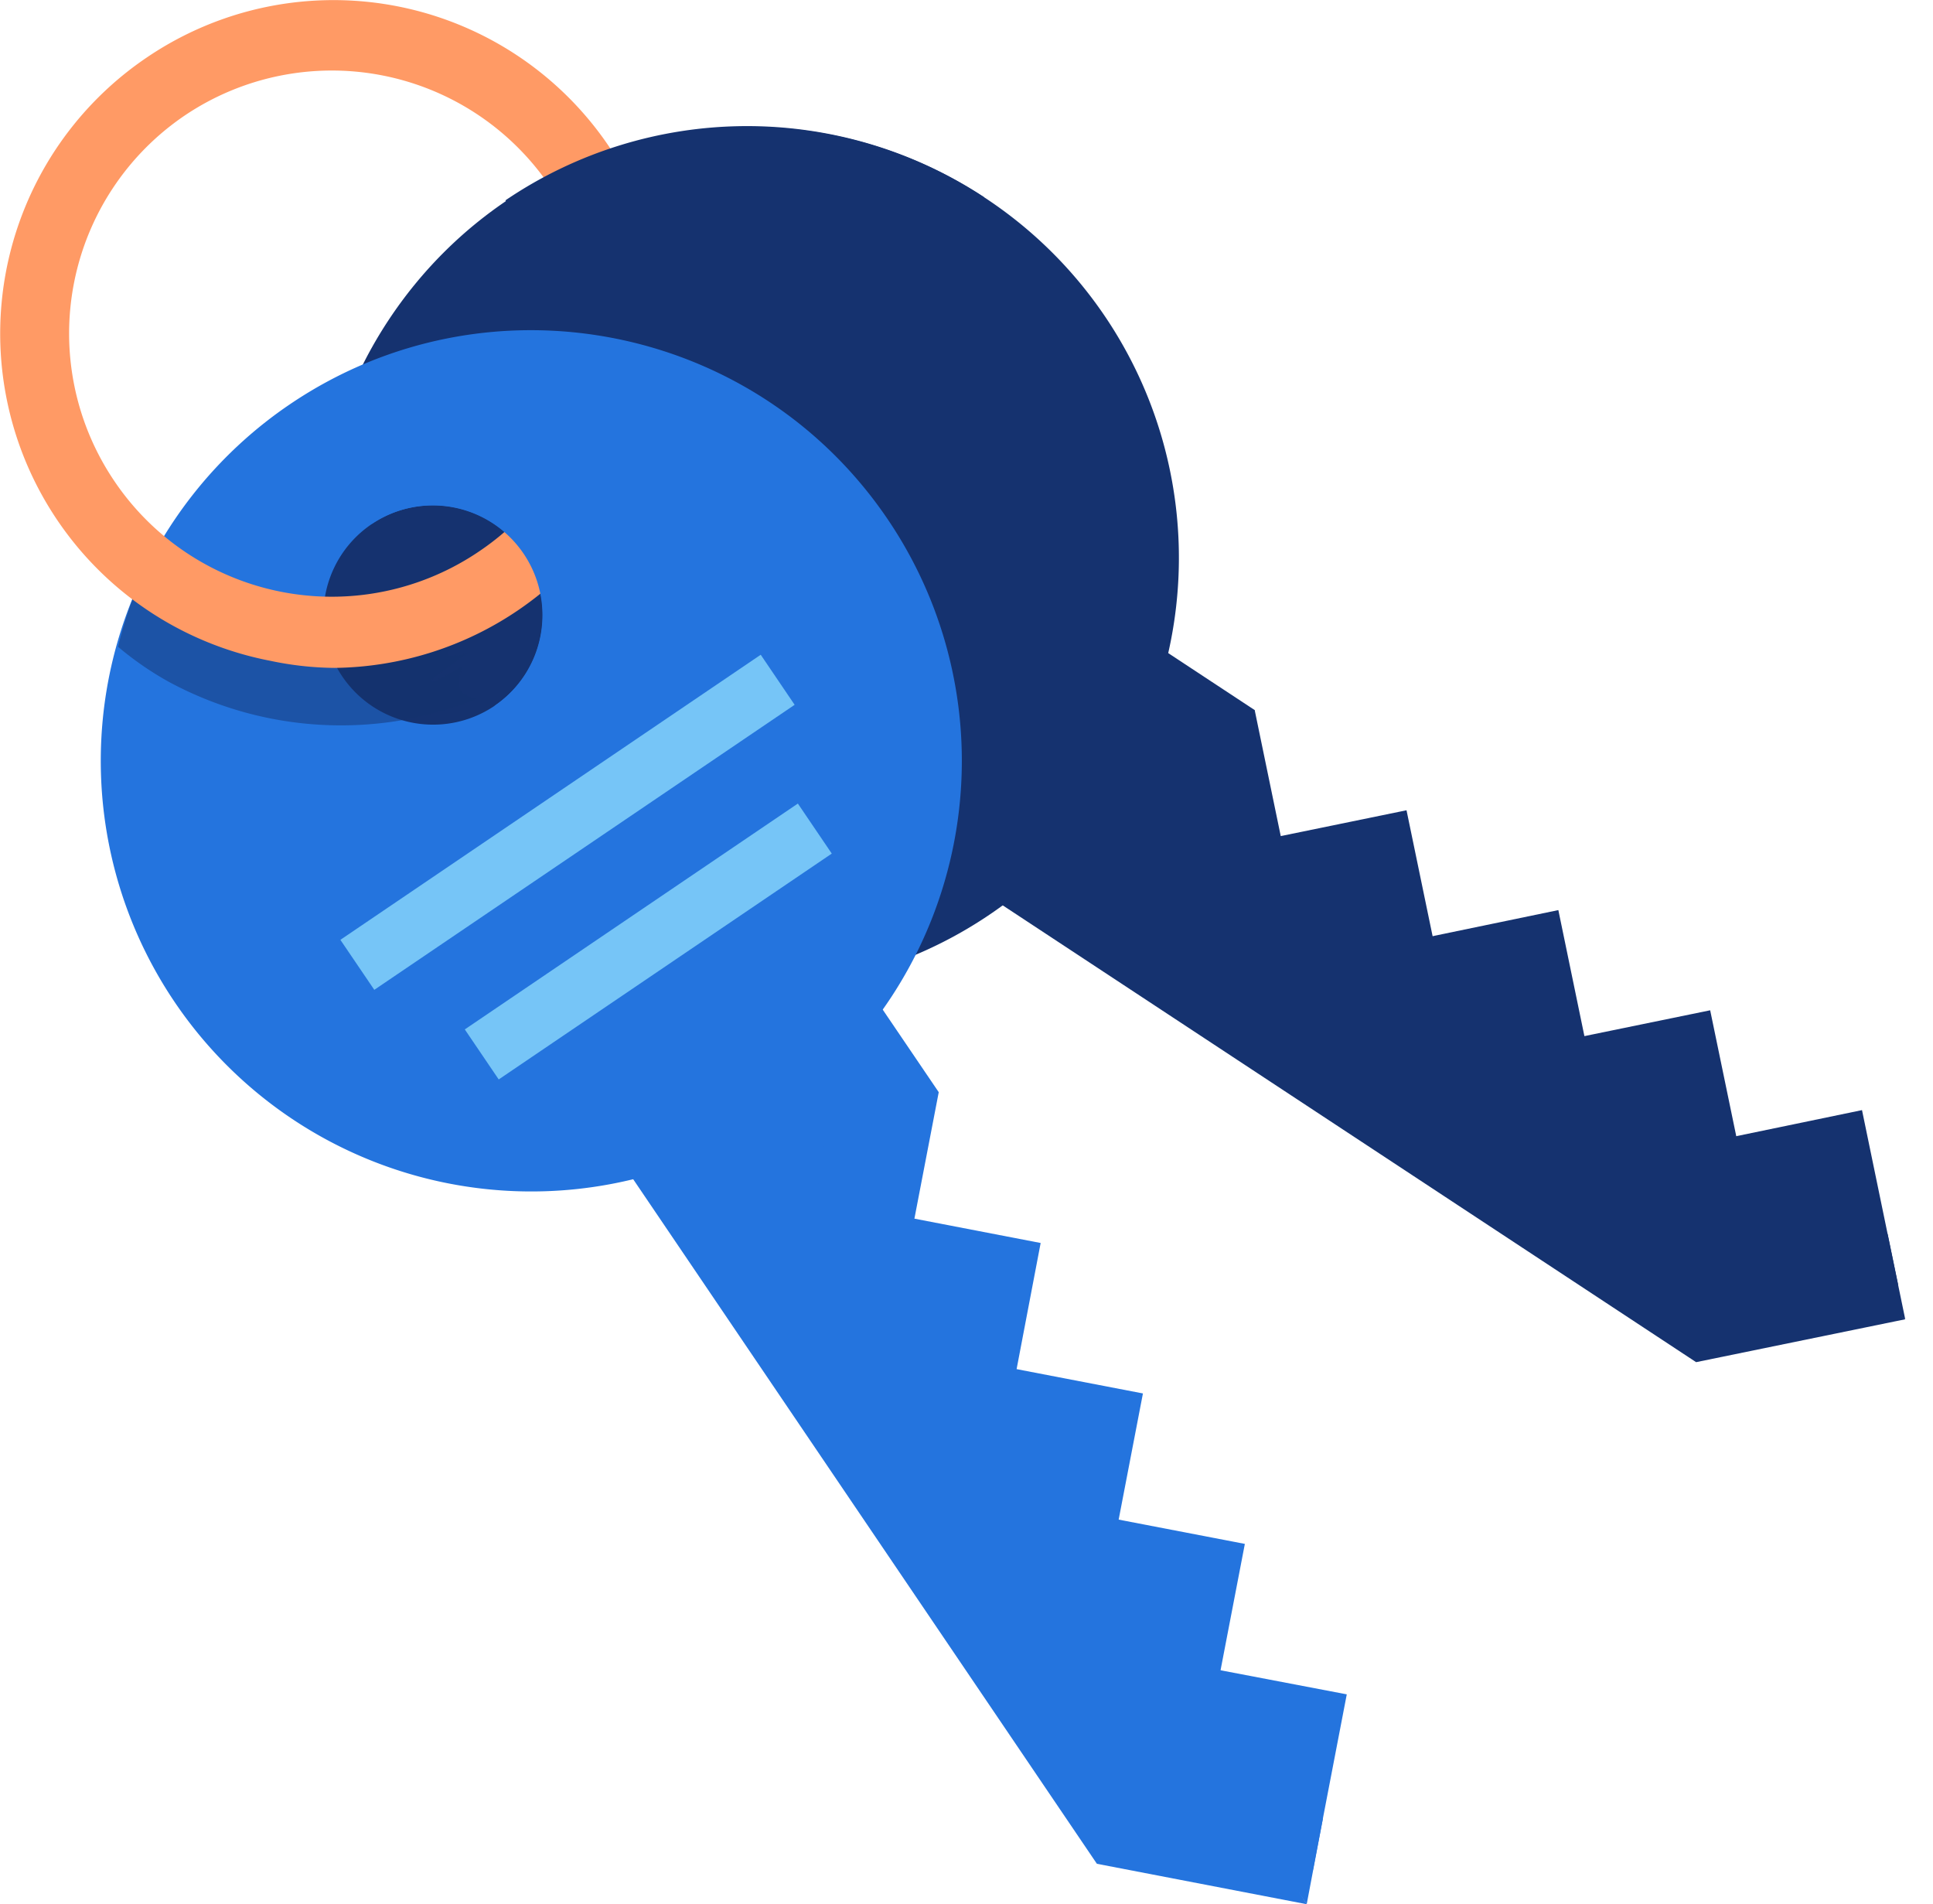 <svg xmlns="http://www.w3.org/2000/svg" width="66" height="65" viewBox="0 0 66 65">
    <g fill="none" fill-rule="nonzero">
        <path fill="#15326F" d="M57.912 46.5L22.968 23.484l2.832-4.296c9.762 5.464 17.05 9.782 21.864 12.952s10.61 7.469 17.388 12.896l-7.14 1.464z"/>
        <path fill="#15326F" d="M65.052 45.036l-.6-2.904-22.704-14.328 1.092-3.564-14.208-9.36-2.832 4.308z"/>
        <path fill="#15326F" d="M63.576 37.896l1.236 5.976-7.2-4.74z"/>
        <path fill="#15326F" d="M58.392 34.488l1.236 5.964-7.2-4.74z"/>
        <path fill="#15326F" d="M53.208 31.068l1.236 5.976-7.2-4.74z"/>
        <path fill="#15326F" d="M48.024 27.66l1.236 5.964-7.2-4.74z"/>
        <path fill="#15326F" d="M42.84 24.24l1.236 5.976-7.2-4.74z"/>
        <path fill="#15326F" d="M37.656 20.832l1.236 5.964-7.2-4.74z"/>
        <path fill="#15326F" d="M13.272 10.92A14.712 14.712 0 1 0 33.6 6.732c-6.774-4.436-15.859-2.564-20.328 4.188zm10.392 6.852a3.744 3.744 0 1 1-6.256-4.115 3.744 3.744 0 0 1 6.256 4.115z"/>
        <path fill="#15326F" d="M25.548 19.02l-13.632-5.532A14.712 14.712 0 0 0 29.724 33.12l-4.176-14.1z"/>
        <path fill="#2474DE" d="M37.452 63.624L13.98 28.98l4.26-2.892 14.796 20.328 11.58 18.588z"/>
        <path fill="#2474DE" d="M44.616 65.004l.552-2.916-15.492-21.924 2.376-2.88L22.5 23.208l-4.26 2.88z"/>
        <path fill="#2474DE" d="M45.984 57.84l-1.152 5.988-4.824-7.128z"/>
        <path fill="#2474DE" d="M42.504 52.704l-1.152 5.988-4.836-7.14z"/>
        <path fill="#2474DE" d="M39.024 47.568l-1.152 5.988-4.836-7.14z"/>
        <path fill="#2474DE" d="M35.532 42.432l-1.14 5.976-4.836-7.128z"/>
        <path fill="#2474DE" d="M32.052 37.284L30.9 43.272l-4.824-7.128z"/>
        <path fill="#2474DE" d="M28.572 32.148l-1.152 5.988-4.836-7.128z"/>
        <path fill="#2474DE" d="M9.9 13.8a14.7 14.7 0 1 0 20.4 3.912C25.743 11.005 16.615 9.254 9.9 13.8zm6.984 10.296a3.744 3.744 0 1 1-4.192-6.205 3.744 3.744 0 0 1 4.192 6.205z"/>
        <path fill="#76C5F7" d="M11.622 32.083l14.352-9.732 1.158 1.709L12.78 33.79zM15.87 35.141l11.372-7.71 1.158 1.708-11.372 7.71z"/>
        <path fill="#15326F" d="M4.596 20.28c.644.435 1.327.808 2.04 1.116 1.322.566 2.73.907 4.164 1.008 1.41.105 2.826-.033 4.188-.408 1.38-.36-.648.696.996.3-2.784 1.932-.144.42-.144.42-.768 1.56 1.404.828-.192 1.38a12.372 12.372 0 0 1-9.876-.816 10.8 10.8 0 0 1-1.74-1.2 12.9 12.9 0 0 1 .564-1.8z" opacity=".5"/>
        <path fill="#FF9A65" d="M11.412 22.8a11.004 11.004 0 0 1-2.172-.24A11.376 11.376 0 0 1 5.004 1.968a11.352 11.352 0 0 1 15.792 3.036 10.932 10.932 0 0 1 1.752 4.188l-2.4.456a8.796 8.796 0 0 0-1.38-3.3A8.988 8.988 0 0 0 6.3 3.948a8.988 8.988 0 0 0-2.4 12.468 8.952 8.952 0 0 0 12.468 2.4 9.06 9.06 0 0 0 1.968-1.8l1.86 1.5a11.532 11.532 0 0 1-2.472 2.292 11.376 11.376 0 0 1-6.312 1.992z"/>
        <path fill="#15326F" d="M20.4 10.944l13.2-4.212a14.7 14.7 0 0 0-16.344.108l3.144 4.104z"/>
        <path fill="#2474DE" d="M16.884 24.096c2.82.54 6.096-3.684 3.792-7.092-2.1-3.096-7.38-2.28-7.992.888a3.746 3.746 0 0 1 4.2 6.204z"/>
    </g>
</svg>
